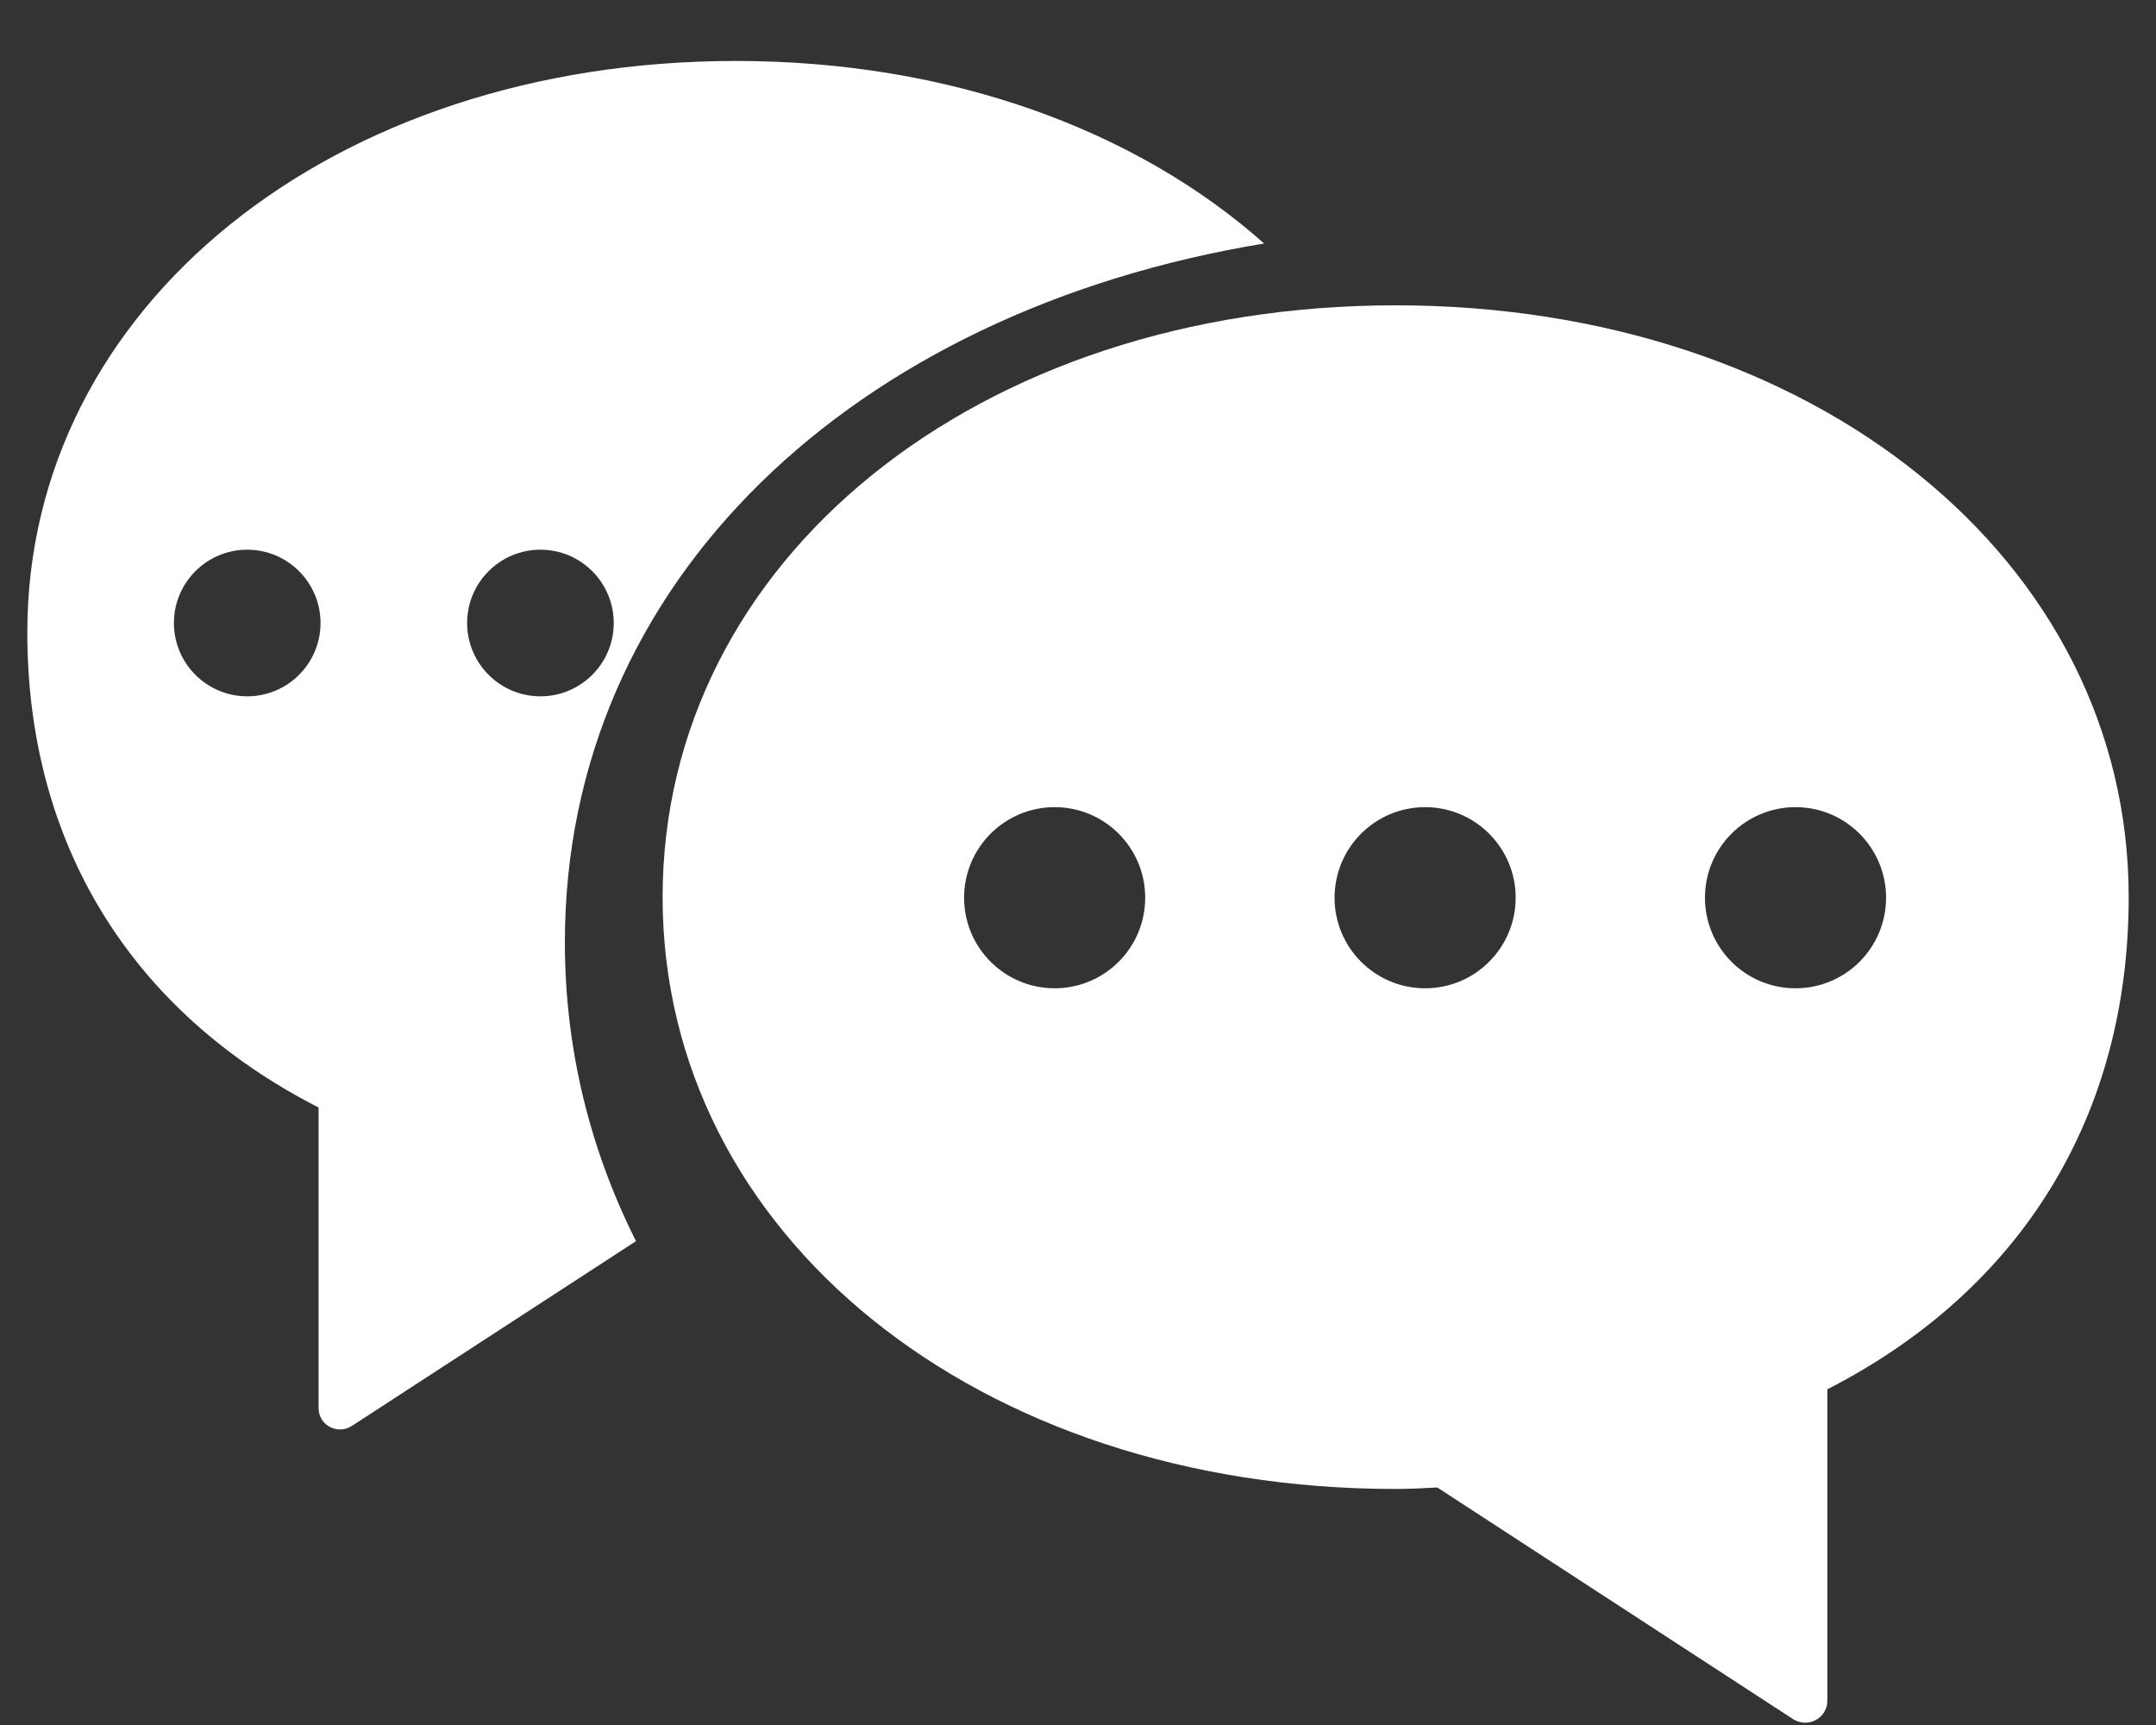<?xml version="1.0" encoding="UTF-8"?>
<svg width="30px" height="24px" viewBox="0 0 30 24" version="1.1" xmlns="http://www.w3.org/2000/svg" xmlns:xlink="http://www.w3.org/1999/xlink">
    <rect x="0" y="0" width="30" height="24" fill="#333333" stroke="none"/>
    <!-- Generator: Sketch 55 (78076) - https://sketchapp.com -->
    <title>icGroupChatNow</title>
    <desc>Created with Sketch.</desc>
    <defs>
        <path d="M17.59,3.388 C11.883,4.326 7.86,8.084 7.86,13.11 C7.86,14.593 8.21,15.997 8.85,17.268 L4.896,19.839 C4.846,19.872 4.789,19.888 4.732,19.888 C4.683,19.888 4.634,19.876 4.59,19.853 C4.493,19.802 4.433,19.702 4.433,19.594 L4.433,15.409 C1.817,14.072 0.38,11.731 0.38,8.798 C0.38,4.266 4.619,0.848 10.24,0.848 C13.221,0.848 15.813,1.809 17.59,3.388 Z M3.44,9.688 C4.003,9.688 4.46,9.231 4.46,8.668 C4.46,8.105 4.003,7.648 3.44,7.648 C2.877,7.648 2.42,8.105 2.42,8.668 C2.42,9.231 2.877,9.688 3.44,9.688 Z M7.52,9.688 C8.083,9.688 8.54,9.231 8.54,8.668 C8.54,8.105 8.083,7.648 7.52,7.648 C6.957,7.648 6.5,8.105 6.5,8.668 C6.5,9.231 6.957,9.688 7.52,9.688 Z M25.118,23.968 C25.059,23.968 25,23.951 24.948,23.917 L19.999,20.695 L19.986,20.696 C19.798,20.706 19.611,20.716 19.42,20.716 C13.605,20.716 9.22,17.176 9.22,12.482 C9.22,7.788 13.605,4.248 19.42,4.248 C25.235,4.248 29.62,7.788 29.62,12.482 C29.62,15.52 28.133,17.945 25.427,19.329 L25.427,23.664 C25.427,23.775 25.365,23.879 25.265,23.931 C25.219,23.956 25.169,23.968 25.118,23.968 Z M14.675,13.75 C15.371,13.75 15.935,13.186 15.935,12.49 C15.935,11.794 15.371,11.23 14.675,11.23 C13.979,11.23 13.415,11.794 13.415,12.49 C13.415,13.186 13.979,13.75 14.675,13.75 Z M19.83,13.75 C20.525,13.75 21.09,13.186 21.09,12.49 C21.09,11.794 20.525,11.23 19.83,11.23 C19.134,11.23 18.57,11.794 18.57,12.49 C18.57,13.186 19.134,13.75 19.83,13.75 Z M24.984,13.75 C25.68,13.75 26.244,13.186 26.244,12.49 C26.244,11.794 25.68,11.23 24.984,11.23 C24.288,11.23 23.724,11.794 23.724,12.49 C23.724,13.186 24.288,13.75 24.984,13.75 Z" id="path-1"></path>
    </defs>
    <g id="Page-1" stroke="none" stroke-width="1" fill="none" fill-rule="evenodd">
        <mask id="mask-2" fill="white">
            <use xlink:href="#path-1"></use>
        </mask>
        <use id="icGroupChatNow" fill="#FFFFFF" xlink:href="#path-1"></use>
    </g>
</svg>